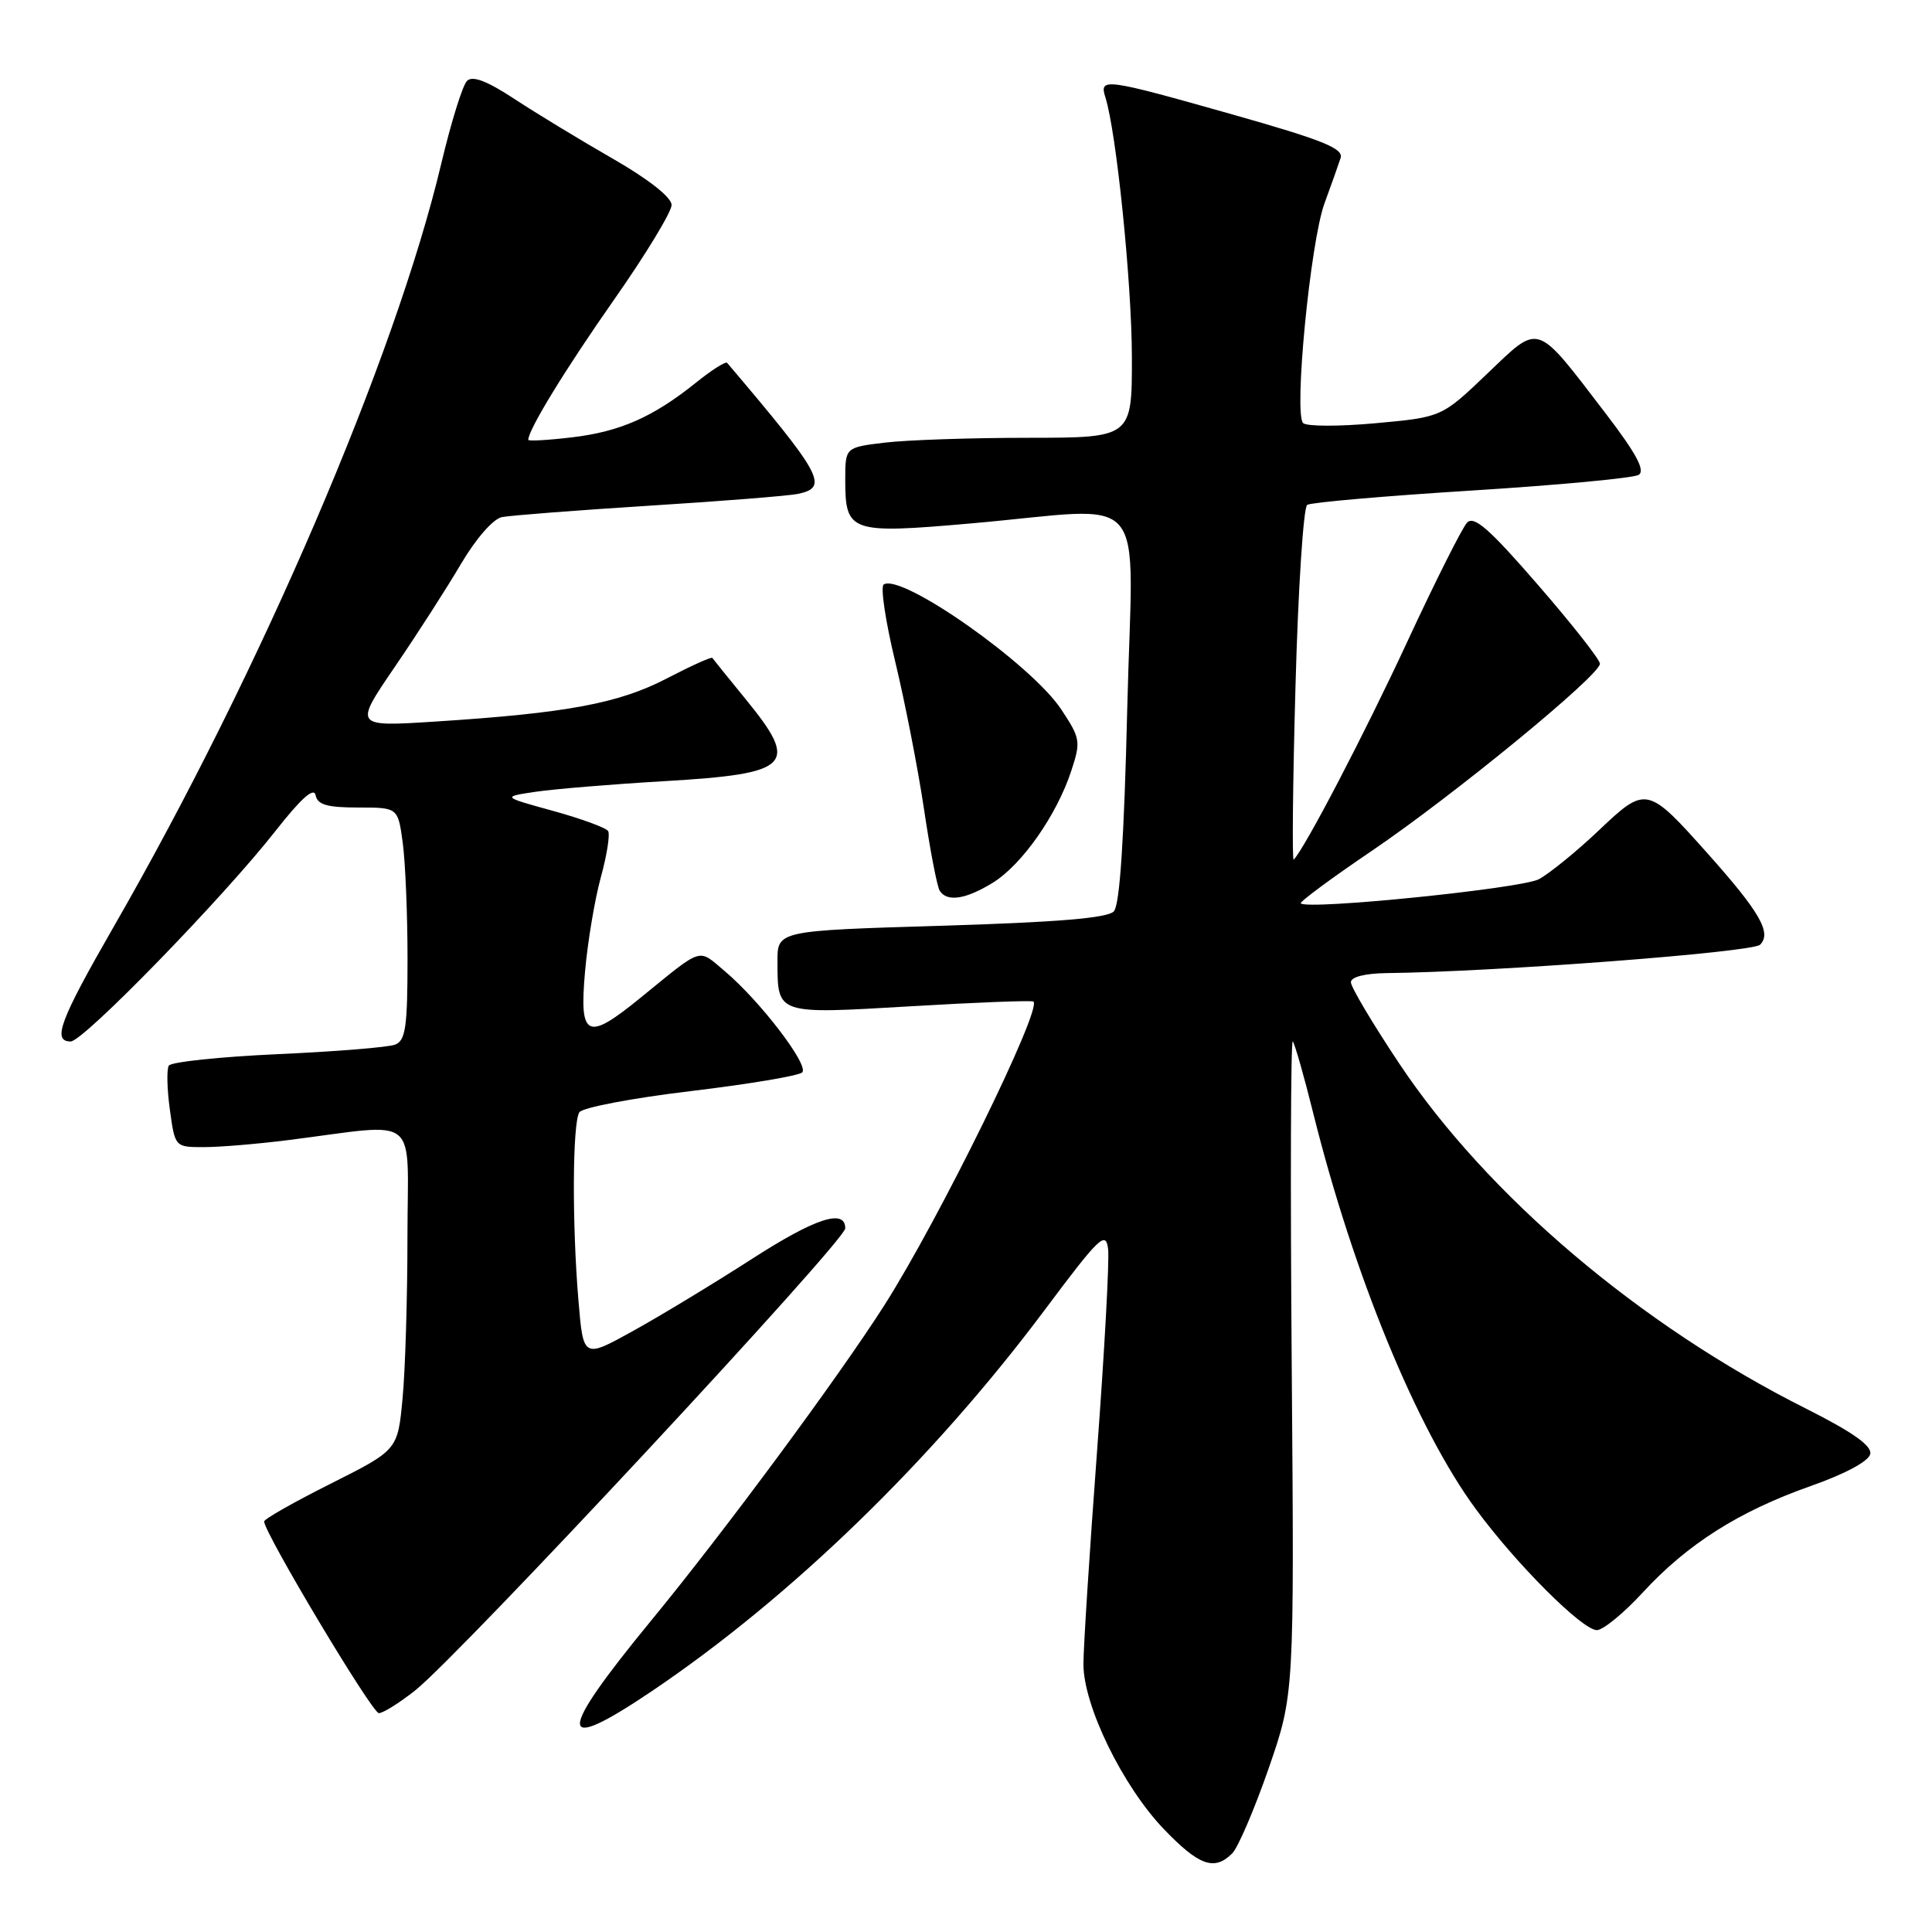 <?xml version="1.0" encoding="UTF-8" standalone="no"?>
<!DOCTYPE svg PUBLIC "-//W3C//DTD SVG 1.1//EN" "http://www.w3.org/Graphics/SVG/1.1/DTD/svg11.dtd" >
<svg xmlns="http://www.w3.org/2000/svg" xmlns:xlink="http://www.w3.org/1999/xlink" version="1.1" viewBox="0 0 256 256">
 <g >
 <path fill="currentColor"
d=" M 163.28 245.58 C 164.05 244.80 166.22 239.74 168.10 234.33 C 171.50 224.50 171.50 224.50 171.16 181.00 C 170.97 157.07 171.03 137.72 171.30 138.00 C 171.56 138.28 172.78 142.55 174.01 147.50 C 179.33 168.86 187.74 189.35 195.56 199.97 C 200.91 207.25 209.67 216.00 211.59 216.00 C 212.41 216.00 215.15 213.76 217.67 211.02 C 223.59 204.59 230.41 200.27 239.89 196.92 C 244.50 195.30 247.62 193.62 247.82 192.66 C 248.04 191.56 245.49 189.76 239.27 186.63 C 217.30 175.60 197.06 158.42 185.39 140.90 C 181.88 135.63 179.00 130.79 179.00 130.15 C 179.00 129.45 180.86 128.98 183.75 128.94 C 198.14 128.78 232.22 126.18 233.22 125.18 C 234.78 123.62 233.21 120.88 226.34 113.17 C 218.27 104.12 218.12 104.08 211.82 110.06 C 208.90 112.83 205.33 115.73 203.91 116.50 C 201.61 117.73 173.27 120.61 172.36 119.70 C 172.17 119.51 176.40 116.38 181.76 112.75 C 192.57 105.42 212.00 89.48 212.00 87.95 C 212.00 87.40 208.30 82.70 203.78 77.49 C 197.35 70.07 195.31 68.28 194.39 69.26 C 193.75 69.94 190.20 77.00 186.51 84.95 C 180.86 97.14 172.89 112.42 171.42 113.91 C 171.20 114.13 171.30 103.78 171.66 90.91 C 172.01 78.03 172.71 67.23 173.21 66.90 C 173.71 66.57 183.52 65.72 195.00 65.00 C 206.48 64.28 216.44 63.35 217.13 62.92 C 218.04 62.36 216.81 60.08 212.74 54.76 C 203.37 42.53 204.12 42.79 197.06 49.52 C 191.03 55.28 191.03 55.28 182.26 56.08 C 177.44 56.52 173.13 56.51 172.67 56.06 C 171.42 54.82 173.63 32.06 175.50 26.95 C 176.40 24.50 177.36 21.79 177.64 20.93 C 178.04 19.67 175.25 18.55 163.32 15.17 C 146.35 10.37 145.63 10.27 146.47 12.90 C 147.93 17.50 149.96 37.41 149.98 47.25 C 150.00 58.00 150.00 58.00 136.25 58.01 C 128.69 58.01 120.14 58.30 117.25 58.65 C 112.00 59.28 112.00 59.28 112.00 63.57 C 112.00 70.54 112.63 70.76 128.61 69.36 C 152.80 67.25 150.09 64.06 149.37 93.75 C 148.95 111.22 148.38 119.90 147.59 120.76 C 146.76 121.65 140.12 122.20 124.71 122.67 C 103.00 123.32 103.00 123.32 103.02 127.41 C 103.04 134.46 102.82 134.39 120.64 133.34 C 129.36 132.82 136.69 132.54 136.93 132.71 C 138.16 133.60 124.43 161.59 117.17 172.97 C 111.08 182.52 95.92 203.02 86.27 214.75 C 73.67 230.08 73.70 232.63 86.41 224.06 C 104.80 211.65 123.55 193.46 138.38 173.64 C 145.71 163.84 146.53 163.05 146.83 165.51 C 147.01 167.00 146.35 179.09 145.36 192.36 C 144.37 205.64 143.56 218.30 143.56 220.50 C 143.55 225.99 148.75 236.66 154.21 242.36 C 158.87 247.22 160.91 247.95 163.28 245.58 Z  M 54.99 224.01 C 60.94 219.29 112.00 164.44 112.00 162.76 C 112.00 160.12 108.04 161.41 99.75 166.74 C 94.66 170.02 87.53 174.34 83.90 176.35 C 77.29 180.01 77.29 180.01 76.65 172.35 C 75.79 162.18 75.85 148.77 76.77 147.38 C 77.17 146.76 83.80 145.50 91.50 144.58 C 99.20 143.66 105.86 142.54 106.30 142.10 C 107.24 141.16 100.69 132.60 96.03 128.68 C 92.42 125.64 93.27 125.38 84.86 132.22 C 77.76 138.01 76.74 137.53 77.52 128.75 C 77.87 124.76 78.82 119.12 79.62 116.22 C 80.42 113.31 80.85 110.57 80.58 110.12 C 80.30 109.68 77.02 108.48 73.29 107.45 C 66.50 105.58 66.50 105.58 71.00 104.91 C 73.47 104.55 81.12 103.91 88.00 103.51 C 104.87 102.52 105.97 101.41 98.80 92.64 C 96.49 89.81 94.51 87.36 94.39 87.18 C 94.28 87.00 91.56 88.23 88.35 89.90 C 81.98 93.21 75.12 94.49 57.70 95.61 C 46.90 96.30 46.90 96.30 52.29 88.40 C 55.26 84.06 59.22 77.89 61.09 74.71 C 63.06 71.37 65.35 68.75 66.50 68.52 C 67.60 68.30 76.38 67.62 86.00 67.01 C 95.62 66.41 104.51 65.70 105.75 65.44 C 109.85 64.57 108.98 62.96 96.35 48.08 C 96.16 47.85 94.31 49.02 92.25 50.68 C 86.55 55.26 82.16 57.20 75.79 57.95 C 72.61 58.33 70.00 58.47 70.00 58.28 C 70.00 56.94 74.93 48.89 81.40 39.66 C 85.58 33.70 88.99 28.07 88.99 27.16 C 88.98 26.15 85.97 23.77 81.24 21.05 C 76.98 18.61 71.12 15.05 68.21 13.14 C 64.51 10.71 62.61 9.99 61.88 10.72 C 61.29 11.31 59.77 16.22 58.48 21.64 C 52.39 47.33 34.50 89.03 15.07 122.79 C 7.93 135.21 6.88 138.00 9.37 138.00 C 11.04 138.00 29.59 118.93 36.50 110.11 C 39.89 105.79 41.60 104.26 41.82 105.37 C 42.07 106.63 43.34 107.00 47.44 107.00 C 52.73 107.00 52.73 107.00 53.36 111.64 C 53.71 114.19 54.00 121.12 54.00 127.03 C 54.00 136.10 53.74 137.89 52.35 138.42 C 51.45 138.77 44.45 139.34 36.81 139.68 C 29.17 140.03 22.68 140.71 22.37 141.20 C 22.07 141.69 22.13 144.32 22.51 147.05 C 23.19 152.00 23.19 152.00 27.02 152.00 C 29.13 152.00 34.15 151.58 38.18 151.07 C 55.92 148.83 54.00 147.28 53.99 163.85 C 53.99 171.91 53.70 181.57 53.34 185.32 C 52.70 192.13 52.70 192.13 43.85 196.58 C 38.98 199.02 35.00 201.28 35.00 201.60 C 35.00 203.09 49.30 227.00 50.20 227.00 C 50.76 227.00 52.91 225.65 54.99 224.01 Z  M 131.56 116.96 C 135.41 114.58 140.01 108.03 141.94 102.17 C 143.23 98.26 143.17 97.85 140.62 94.00 C 136.67 88.03 119.51 75.95 117.10 77.44 C 116.64 77.72 117.33 82.34 118.63 87.71 C 119.92 93.08 121.64 101.87 122.44 107.25 C 123.24 112.63 124.17 117.47 124.51 118.01 C 125.46 119.56 127.97 119.18 131.56 116.96 Z "/>
</g>
</svg>